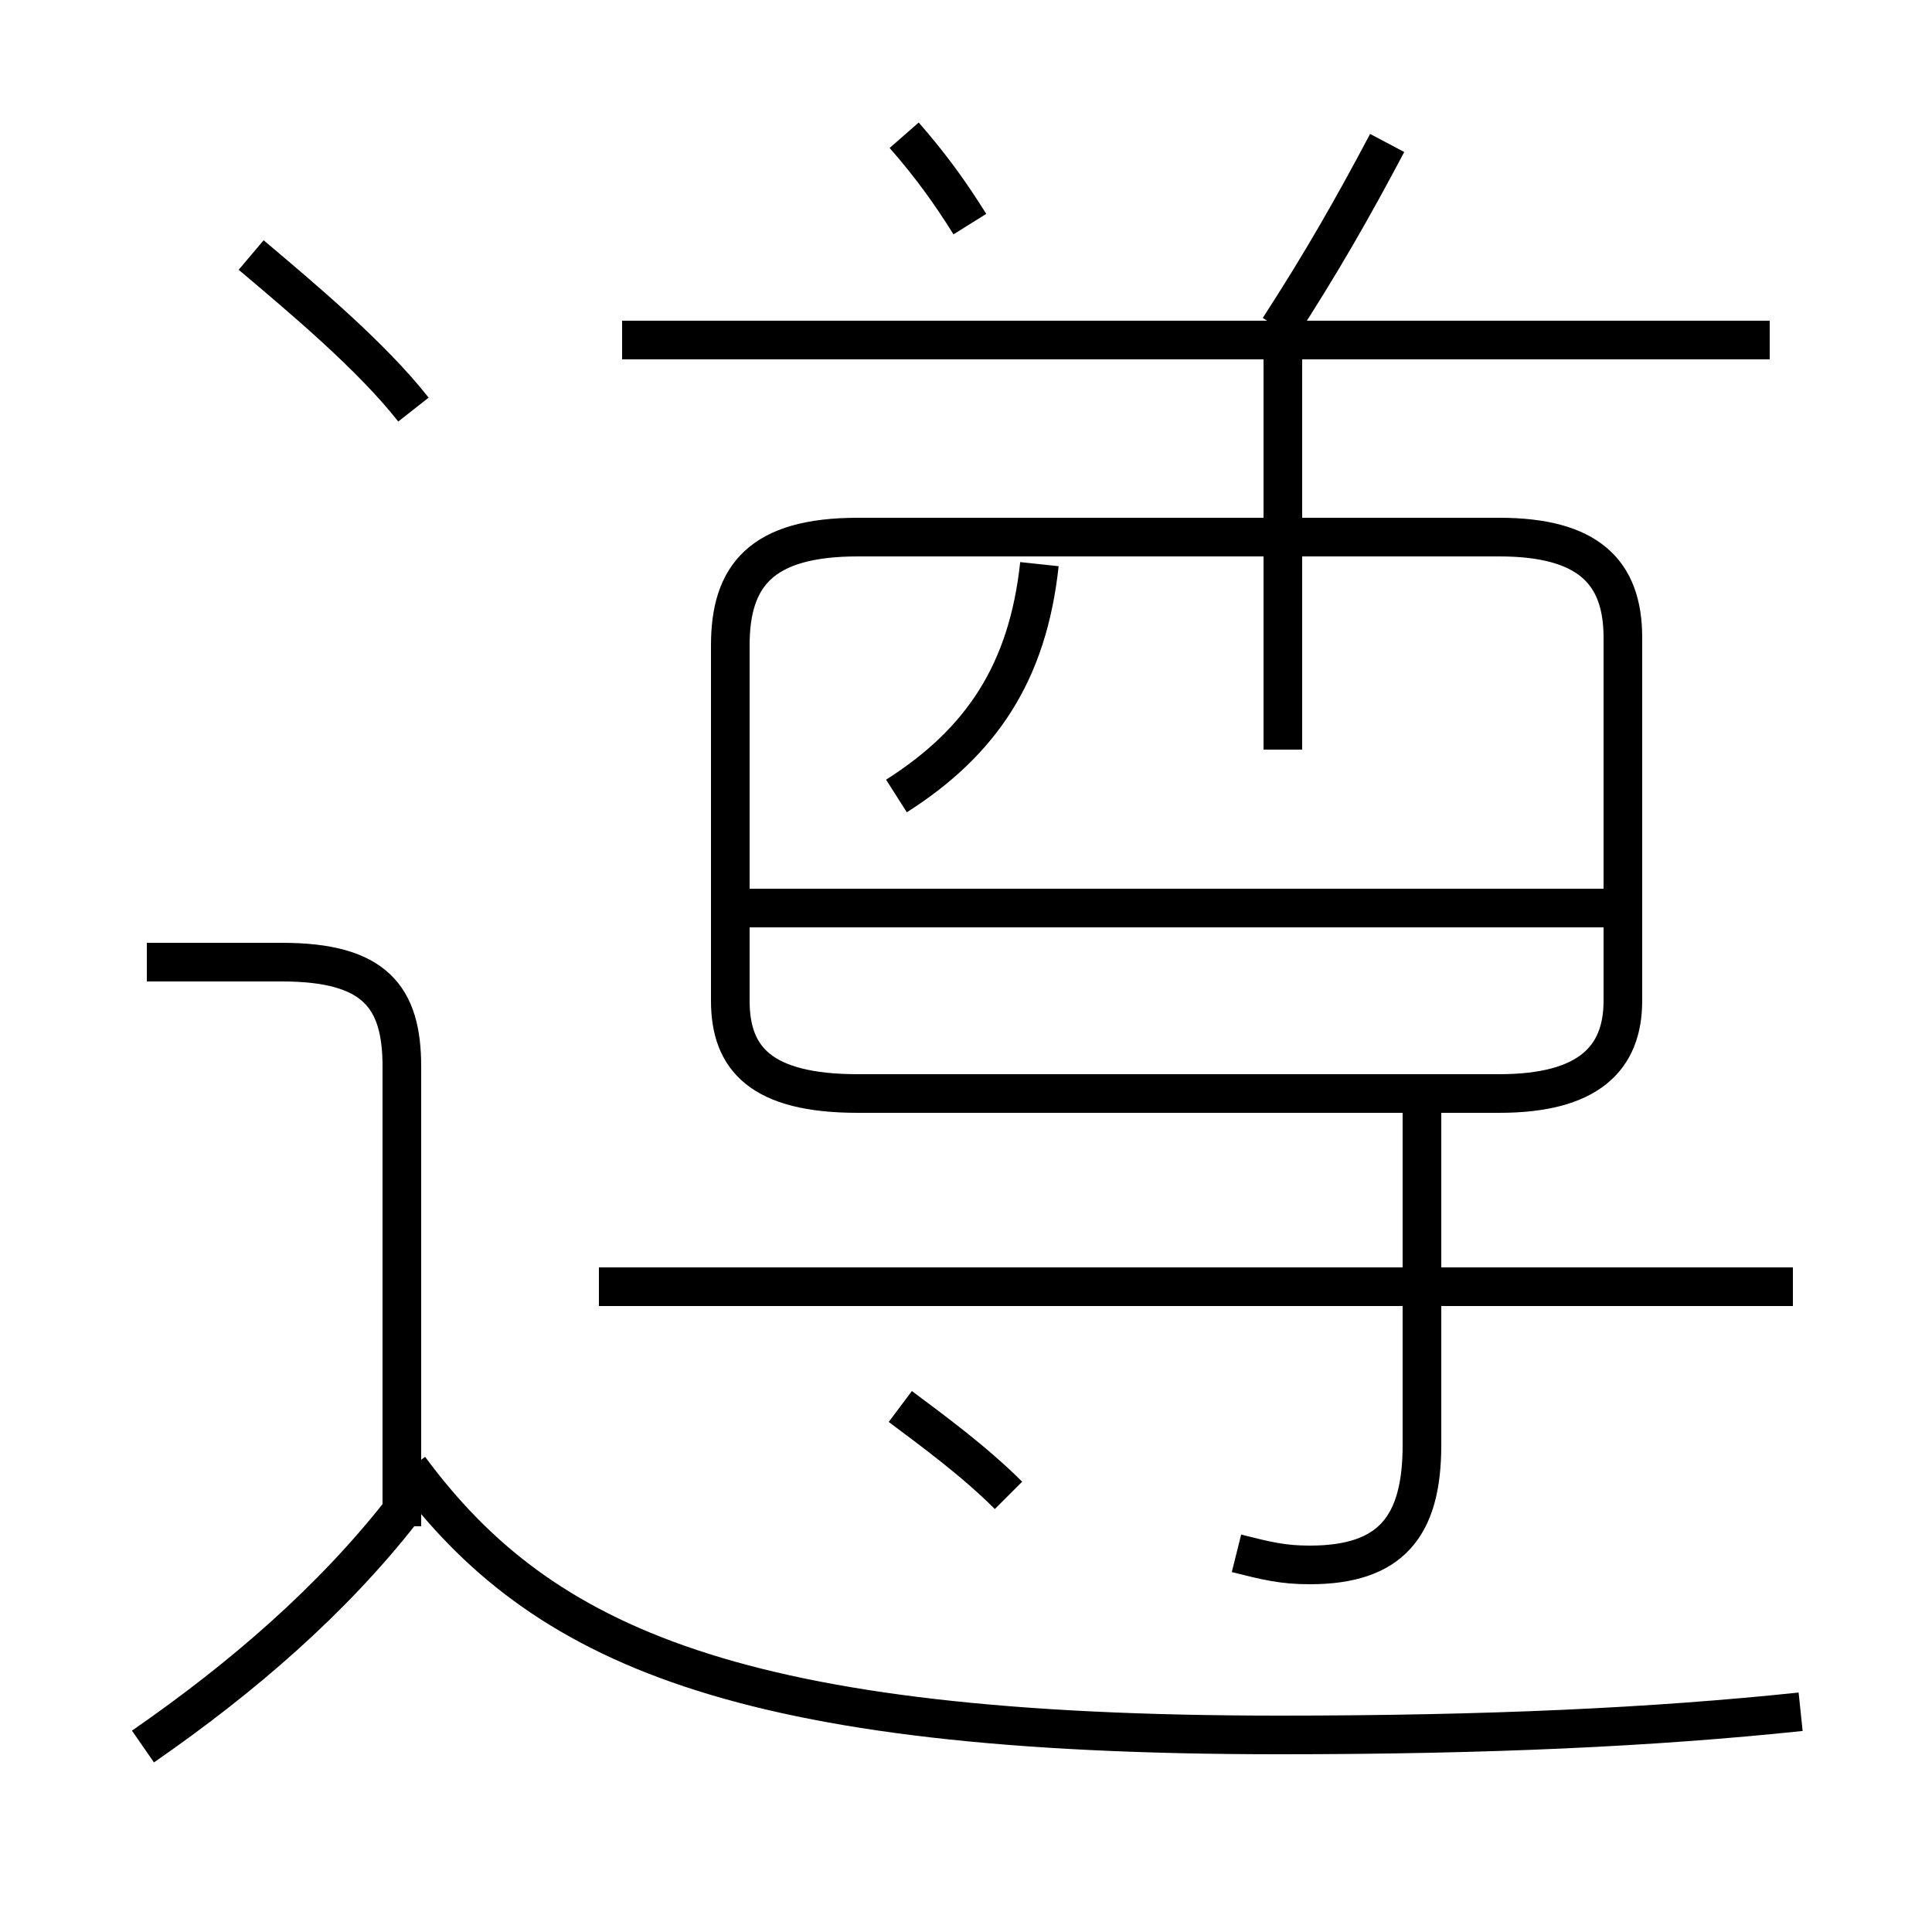 <?xml version='1.0' encoding='utf8'?>
<svg viewBox="0.0 -6.0 50.0 50.0" version="1.1" xmlns="http://www.w3.org/2000/svg">
<rect x="0.0" y="-6.0" width="50.0" height="50.0" fill="#808080" stroke="none"/>
<rect x="-1000" y="-1000" width="2000" height="2000" stroke="white" fill="white"/>
<g style="fill:white;stroke:#000000;  stroke-width:1">
<path d="M 22.2 -15.7 L 38.8 -15.7 C 41.1 -15.7 42.0 -16.6 42.0 -18.1 L 42.0 -27.5 C 42.0 -29.2 41.1 -30.1 38.8 -30.1 L 22.2 -30.1 C 19.7 -30.1 18.9 -29.1 18.9 -27.3 L 18.9 -18.1 C 18.9 -16.6 19.7 -15.7 22.2 -15.7 Z M 3.7 1.2 C 6.3 -0.6 8.6 -2.6 10.4 -4.9 M 10.4 -4.5 L 10.4 -16.4 C 10.4 -18.2 9.7 -19.1 7.3 -19.1 L 3.8 -19.1 M 46.6 0.3 C 42.8 0.7 38.5 0.9 33.1 0.9 C 19.1 0.9 14.0 -1.4 10.6 -6.0 M 26.1 -5.3 C 25.2 -6.2 24.1 -7.0 23.3 -7.6 M 32.0 -3.8 C 32.8 -3.6 33.2 -3.5 33.9 -3.5 C 36.0 -3.5 36.8 -4.5 36.8 -6.6 L 36.8 -15.8 M 10.7 -33.4 C 9.6 -34.8 7.8 -36.3 6.5 -37.4 M 46.4 -10.7 L 15.5 -10.7 M 41.5 -20.5 L 19.4 -20.5 M 23.2 -23.4 C 25.4 -24.8 26.6 -26.6 26.9 -29.4 M 33.2 -24.6 L 33.2 -34.9 M 45.8 -35.2 L 16.1 -35.2 M 25.1 -38.2 C 24.6 -39.0 24.1 -39.7 23.4 -40.5 M 33.1 -35.5 C 34.2 -37.2 35.0 -38.6 35.9 -40.3" transform="translate(0.0 38.0)" />
</g>
</svg>